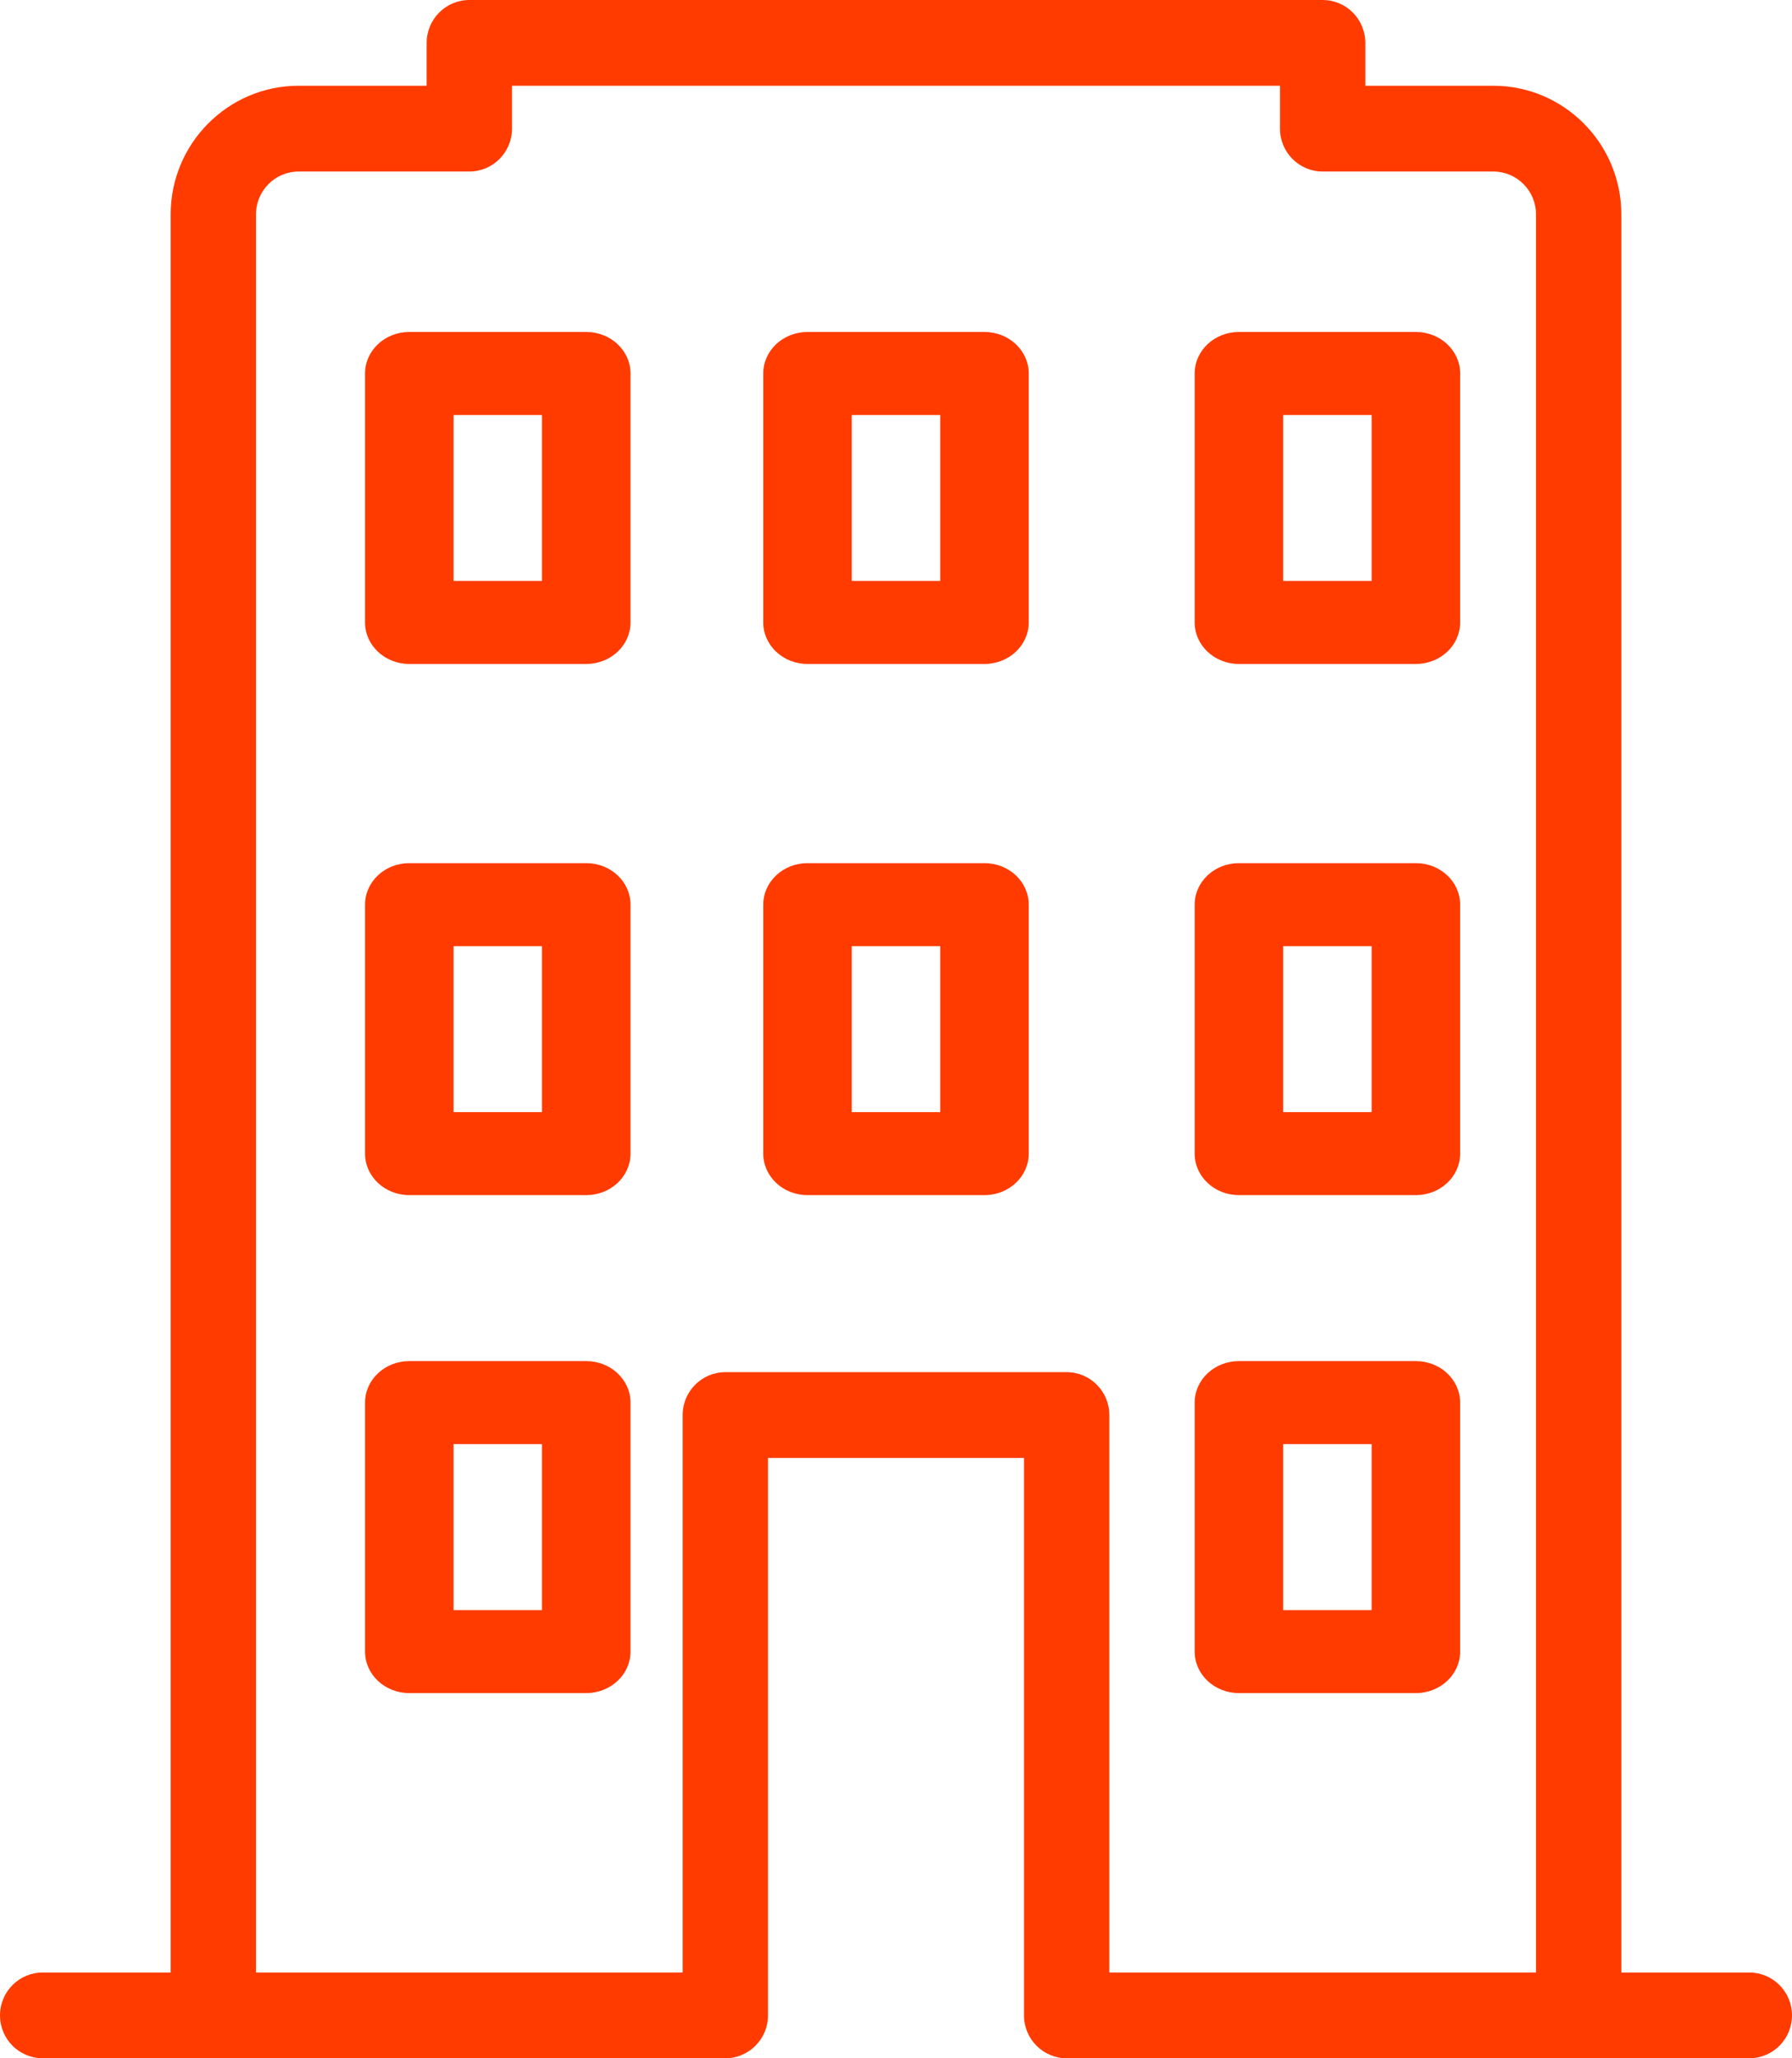 <?xml version="1.0" encoding="UTF-8"?>
<svg width="54px" height="62px" viewBox="0 0 54 62" version="1.1" xmlns="http://www.w3.org/2000/svg" xmlns:xlink="http://www.w3.org/1999/xlink">
    <!-- Generator: Sketch 60.1 (88133) - https://sketch.com -->
    <title>Group 2</title>
    <desc>Created with Sketch.</desc>
    <g id="Navigation" stroke="none" stroke-width="1" fill="none" fill-rule="evenodd">
        <g id="NAVIGATION-/-DESKTOP-/-CONTACT-US-V2-_-1" transform="translate(-1202, -390)" fill="#ff3b00" fill-rule="nonzero">
            <g id="Group-2" transform="translate(1201.5, 390)">
                <path d="M18.167,41 L12.833,41 C12.097,41 11.5,41.56 11.5,42.25 L11.5,49.75 C11.5,50.44 12.097,51 12.833,51 L18.167,51 C18.903,51 19.5,50.44 19.5,49.75 L19.5,42.25 C19.5,41.56 18.903,41 18.167,41 Z M16.833,48.5 L14.167,48.5 L14.167,43.5 L16.833,43.5 L16.833,48.5 Z" id="Shape"></path>
                <path d="M37.833,51 L43.167,51 C43.903,51 44.5,50.44 44.5,49.75 L44.5,42.25 C44.5,41.56 43.903,41 43.167,41 L37.833,41 C37.097,41 36.5,41.56 36.5,42.25 L36.5,49.75 C36.5,50.44 37.097,51 37.833,51 Z M39.167,43.5 L41.833,43.5 L41.833,48.5 L39.167,48.5 L39.167,43.5 Z" id="Shape"></path>
                <path d="M18.167,26 L12.833,26 C12.097,26 11.5,26.56 11.5,27.25 L11.5,34.75 C11.5,35.44 12.097,36 12.833,36 L18.167,36 C18.903,36 19.5,35.44 19.5,34.75 L19.5,27.25 C19.5,26.56 18.903,26 18.167,26 Z M16.833,33.5 L14.167,33.5 L14.167,28.5 L16.833,28.5 L16.833,33.5 Z" id="Shape"></path>
                <path d="M37.833,36 L43.167,36 C43.903,36 44.5,35.44 44.5,34.75 L44.5,27.25 C44.5,26.56 43.903,26 43.167,26 L37.833,26 C37.097,26 36.5,26.56 36.5,27.25 L36.5,34.75 C36.5,35.44 37.097,36 37.833,36 Z M39.167,28.5 L41.833,28.5 L41.833,33.5 L39.167,33.5 L39.167,28.5 Z" id="Shape"></path>
                <path d="M18.167,10 L12.833,10 C12.097,10 11.5,10.56 11.5,11.25 L11.5,18.75 C11.5,19.44 12.097,20 12.833,20 L18.167,20 C18.903,20 19.5,19.44 19.5,18.75 L19.5,11.25 C19.5,10.56 18.903,10 18.167,10 Z M16.833,17.5 L14.167,17.5 L14.167,12.5 L16.833,12.5 L16.833,17.5 Z" id="Shape"></path>
                <path d="M37.833,20 L43.167,20 C43.903,20 44.5,19.44 44.5,18.75 L44.5,11.25 C44.5,10.56 43.903,10 43.167,10 L37.833,10 C37.097,10 36.5,10.56 36.5,11.25 L36.5,18.75 C36.5,19.44 37.097,20 37.833,20 Z M39.167,12.5 L41.833,12.5 L41.833,17.5 L39.167,17.5 L39.167,12.5 Z" id="Shape"></path>
                <path d="M30.167,26 L24.833,26 C24.097,26 23.5,26.56 23.5,27.25 L23.5,34.75 C23.5,35.44 24.097,36 24.833,36 L30.167,36 C30.903,36 31.5,35.44 31.5,34.75 L31.5,27.25 C31.5,26.56 30.903,26 30.167,26 Z M28.833,33.5 L26.167,33.5 L26.167,28.5 L28.833,28.5 L28.833,33.5 Z" id="Shape"></path>
                <path d="M30.167,10 L24.833,10 C24.097,10 23.5,10.56 23.5,11.25 L23.5,18.75 C23.5,19.44 24.097,20 24.833,20 L30.167,20 C30.903,20 31.5,19.44 31.5,18.75 L31.5,11.25 C31.5,10.56 30.903,10 30.167,10 Z M28.833,17.5 L26.167,17.5 L26.167,12.5 L28.833,12.5 L28.833,17.5 Z" id="Shape"></path>
                <path d="M53.214,59.417 L49.357,59.417 L49.357,6.458 C49.357,4.322 47.627,2.583 45.5,2.583 L41.643,2.583 L41.643,1.292 C41.643,0.579 41.067,0 40.357,0 L14.643,0 C13.933,0 13.357,0.579 13.357,1.292 L13.357,2.583 L9.5,2.583 C7.373,2.583 5.643,4.322 5.643,6.458 L5.643,59.417 L1.786,59.417 C1.076,59.417 0.5,59.995 0.5,60.708 C0.5,61.421 1.076,62 1.786,62 L6.929,62 L22.357,62 C23.067,62 23.643,61.421 23.643,60.708 L23.643,43.917 L31.357,43.917 L31.357,60.708 C31.357,61.421 31.933,62 32.643,62 L48.071,62 L53.214,62 C53.924,62 54.5,61.421 54.5,60.708 C54.5,59.995 53.924,59.417 53.214,59.417 Z M32.643,41.333 L22.357,41.333 C21.647,41.333 21.071,41.912 21.071,42.625 L21.071,59.417 L8.214,59.417 L8.214,6.458 C8.214,5.745 8.79,5.167 9.5,5.167 L14.643,5.167 C15.353,5.167 15.929,4.588 15.929,3.875 L15.929,2.583 L39.071,2.583 L39.071,3.875 C39.071,4.588 39.647,5.167 40.357,5.167 L45.5,5.167 C46.21,5.167 46.786,5.745 46.786,6.458 L46.786,59.417 L33.929,59.417 L33.929,42.625 C33.929,41.912 33.353,41.333 32.643,41.333 Z" id="Shape"></path>
            </g>
        </g>
    </g>
</svg>